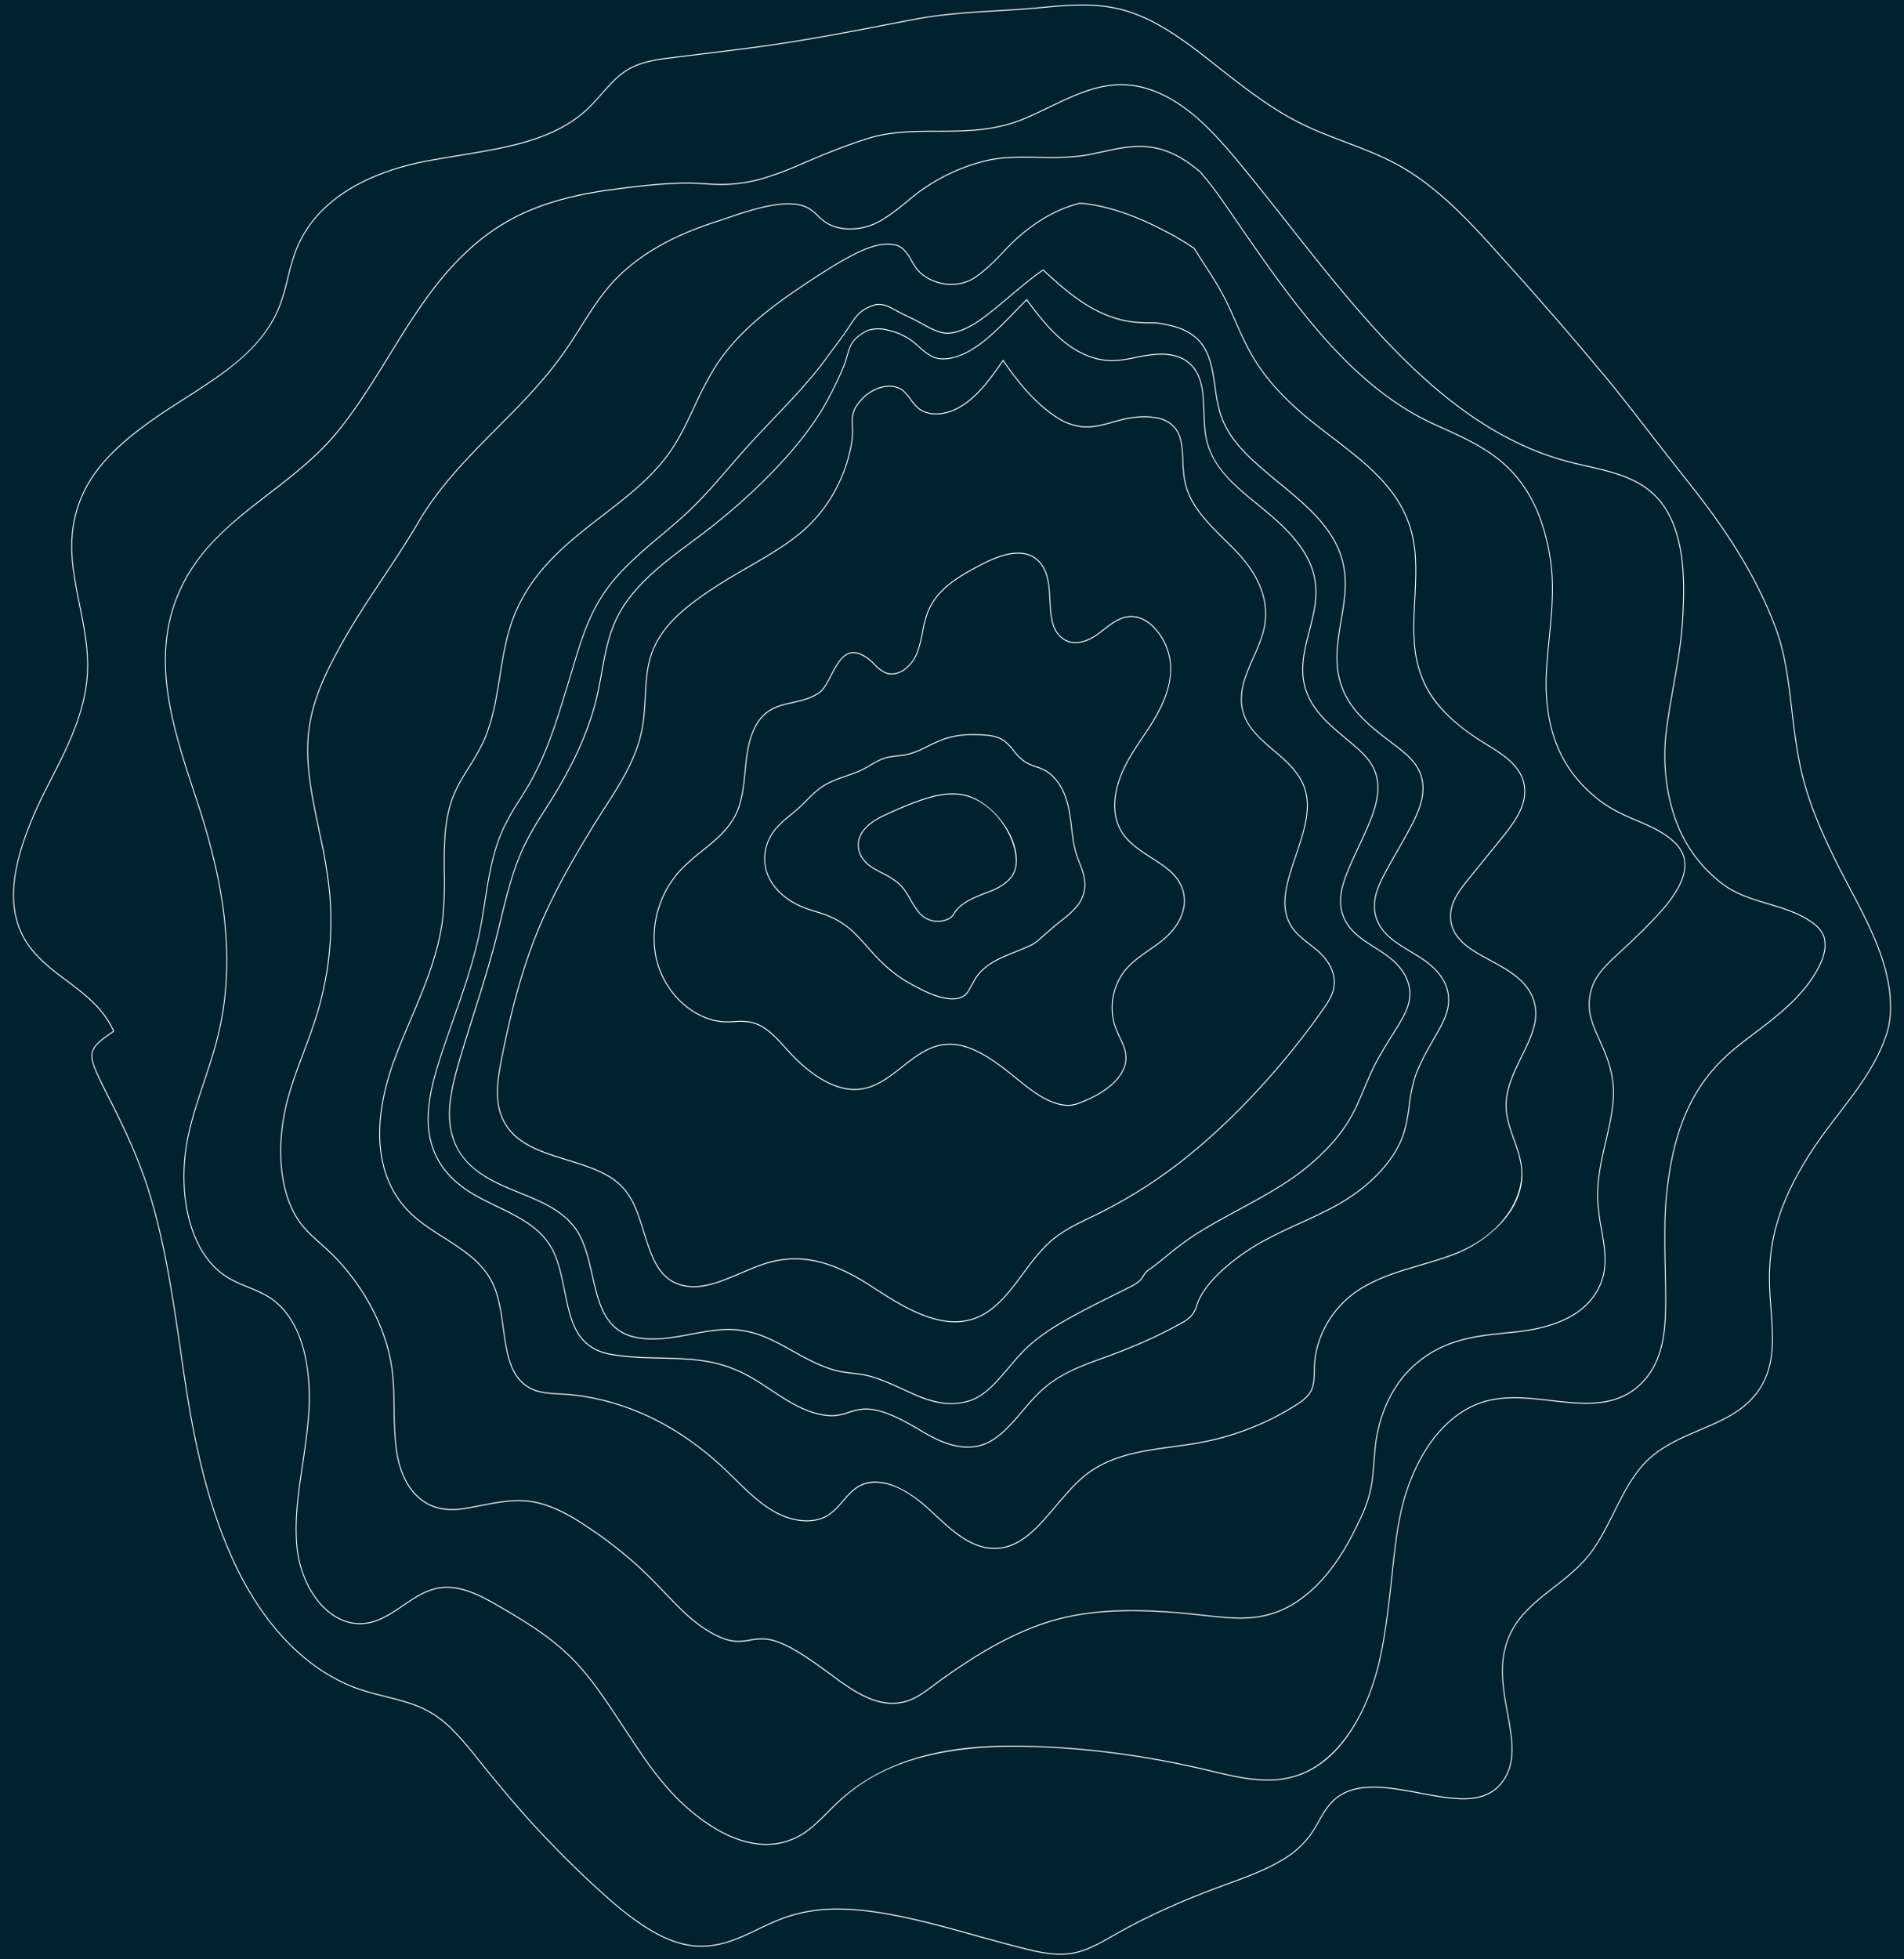<svg xmlns="http://www.w3.org/2000/svg" xmlns:xlink="http://www.w3.org/1999/xlink" width="1171.052" height="1204.453" viewBox="0 0 1171.052 1204.453">
  <defs>
    <clipPath id="clip-path">
      <rect id="Rectangle_7" data-name="Rectangle 7" width="1171.052" height="1204.453" fill="none"/>
    </clipPath>
  </defs>
  <g id="Group_26224" data-name="Group 26224" transform="translate(0 0.004)">
    <rect id="Rectangle_6" data-name="Rectangle 6" width="1171.052" height="1204.451" transform="translate(0 -0.003)" fill="#00222f"/>
    <g id="Group_26223" data-name="Group 26223" transform="translate(0 -0.004)">
      <g id="Group_26222" data-name="Group 26222" transform="translate(0 0)" clip-path="url(#clip-path)">
        <path id="Path_16" data-name="Path 16" d="M657.217,1203.023c-8.569,0-17.091-2.156-24.287-3.976-8.941-2.26-18.233-4.844-27.221-7.342-28.444-7.907-57.855-16.084-83.93-16.445a97.556,97.556,0,0,0-33.24,4.941,161.784,161.784,0,0,0-17,7.338c-11.581,5.535-23.558,11.252-37.619,10.508-12.718-.678-26.071-6.631-42.018-18.735-5.769-4.389-11.766-9.469-18.871-15.986a625.156,625.156,0,0,1-47.038-47.657c-10.175-11.574-19.97-23.61-28.21-33.858a196.168,196.168,0,0,0-14.989-17.205,66.575,66.575,0,0,0-12.722-10.021c-8.51-5.064-17.98-7.444-28.006-9.965-5.05-1.27-10.271-2.582-15.351-4.268-31.75-10.535-59.445-38.4-77.985-78.45-13.242-28.441-22.6-62.375-29.465-106.79-.656-4.2-1.343-8.742-2.163-14.289l-1.043-7.165c-5.161-35.532-10.5-72.273-21.479-105.069-.764-2.284-1.6-4.64-2.548-7.2-5.96-16.134-13.229-31.064-19.553-43.542q-.529-1.04-1.068-2.078c-.6-1.16-1.2-2.324-1.783-3.5-5.726-11.628-8.881-18.033-8.335-22.939.55-4.933,4.666-8.263,13.263-14.119-6.258-13.889-17.717-22.483-28.8-30.8-11.372-8.529-23.132-17.349-28.9-31.818C10.3,556.131,12.127,536.03,22.6,509.33c2.48-6.343,5.422-12.938,8.744-19.6,1.532-3.068,3.117-6.171,4.649-9.172,10.859-21.271,22.088-43.264,22.609-68.571.237-13.019-2.442-26.346-5.034-39.233l-.218-1.09c-3.021-15.111-5.258-27.689-4.3-40.525A75.7,75.7,0,0,1,64.8,289.912c7.618-10.021,17.962-19.424,33.539-30.486,6.611-4.685,13.613-9.167,20.384-13.5,24.714-15.817,48.059-30.757,58.146-57a141.259,141.259,0,0,0,4.826-16.526,154.238,154.238,0,0,1,4.581-15.957c5.855-16,17.225-29.2,33.792-39.22,13.4-8.1,29.79-13.963,48.722-17.417,6.486-1.183,13.009-2.266,18.534-3.172l3.069-.514c27.637-4.615,56.214-9.388,76.143-28.364,2.923-2.785,5.636-5.871,8.258-8.856,4.981-5.666,10.13-11.527,16.838-15.385,8.273-4.745,18.216-5.977,26.989-7.065q6.18-.762,12.348-1.515c12.793-1.564,26.022-3.182,38.9-4.9,27.869-3.7,54.071-8.743,81.812-14.078q8.142-1.566,16.356-3.133c16.5-3.134,33.682-4.169,50.3-5.17,9.116-.549,18.541-1.117,27.831-2.025,16.585-1.619,31.529-2.679,46.5.776,22.871,5.21,42.8,20.984,62.064,36.238l.357.283c16.873,13.309,32.22,25.021,49.179,33.58,9.21,4.65,18.829,8.3,28.13,11.825,13,4.929,26.443,10.027,39.062,17.961,22.8,14.423,41.244,35.036,59.076,54.972q3.055,3.414,6.074,6.772c16.791,18.627,34.266,38.8,53.425,61.678,10.108,12.073,19.805,24.6,29.183,36.7q4.493,5.8,8.958,11.537c3.2,4.1,6.48,8.254,9.654,12.274q4.792,6.069,9.554,12.145c24.595,31.42,40.743,59.153,50.818,87.275a133.712,133.712,0,0,1,4.634,17.32c2.07,9.938,3.262,20.147,4.524,30.953,1.448,12.4,2.944,25.23,5.895,37.816,3.8,16.22,10.547,33.727,21.228,55.1,2.812,5.629,5.721,11.161,8.535,16.51,10.537,20.036,20.491,38.962,23.952,59.919a83.643,83.643,0,0,1,.98,16.738,52.673,52.673,0,0,1-3.257,15.718c-6.363,17.565-17.113,31.578-28.495,46.413-3.4,4.434-6.918,9.018-10.267,13.658-17.485,24.3-27.6,46.532-30.934,67.973a127.17,127.17,0,0,0-1.422,21.925c.1,5.313.507,10.749.9,16.006,1.081,14.574,2.1,28.34-2.543,40.827a43.719,43.719,0,0,1-3.764,7.734c-8.805,14.194-22.8,20.153-37.612,26.46-9.888,4.21-20.113,8.564-28.743,15.6a55.732,55.732,0,0,0-4.94,4.556c-7.962,8.309-13.612,19.6-19.075,30.529-4.186,8.367-8.513,17.02-13.831,24.195-6.6,8.9-15.12,15.57-23.364,22.017-11.966,9.358-23.271,18.2-28.422,33.054a48.743,48.743,0,0,0-1.774,6.518c-2.492,12.393-.194,25.023,2.029,37.237,2.331,12.815,4.534,24.92.765,35.168a28.152,28.152,0,0,1-4.813,8.437c-10.057,12.1-26.274,10.286-44.878,6.905-1.566-.286-3.141-.582-4.718-.876-19.282-3.611-39.22-7.346-51.955,3.075-4.793,3.92-7.623,8.921-10.618,14.215a88.832,88.832,0,0,1-5.193,8.425,56.547,56.547,0,0,1-16.158,14.592c-10.548,6.592-23.364,11.268-35.758,15.789l-.861.314c-25.188,9.215-45.5,18.283-63.937,28.541q-1.635.9-3.269,1.828-1.171.66-2.341,1.325c-7.334,4.162-14.917,8.464-23.139,10.085a43.07,43.07,0,0,1-8.334.771m-137.089-28.381q.827,0,1.659.011c26.14.362,55.585,8.548,84.059,16.464,8.985,2.5,18.275,5.08,27.21,7.339,9.487,2.4,21.3,5.384,32.4,3.2,8.14-1.6,15.686-5.886,22.983-10.026q1.171-.664,2.341-1.325,1.635-.922,3.273-1.831c18.458-10.27,38.8-19.35,64.012-28.575l.861-.314c12.369-4.512,25.159-9.178,35.658-15.74a55.988,55.988,0,0,0,16-14.443,88.271,88.271,0,0,0,5.156-8.367c2.89-5.109,5.88-10.393,10.756-14.382,12.928-10.575,32.987-6.819,52.384-3.187q2.364.442,4.715.876c18.439,3.35,34.5,5.16,44.375-6.716a27.528,27.528,0,0,0,4.708-8.255c3.709-10.082,1.522-22.1-.794-34.825-2.235-12.275-4.544-24.968-2.027-37.484a49.779,49.779,0,0,1,1.8-6.6c5.211-15.027,16.581-23.918,28.618-33.331,8.214-6.424,16.707-13.066,23.257-21.906,5.285-7.132,9.6-15.76,13.773-24.1,5.485-10.965,11.157-22.3,19.179-30.676a56.674,56.674,0,0,1,4.992-4.6c8.691-7.088,18.95-11.456,28.873-15.682,14.732-6.272,28.646-12.2,37.354-26.234a43.1,43.1,0,0,0,3.709-7.623c4.594-12.354,3.579-26.05,2.5-40.55-.39-5.266-.794-10.712-.9-16.043a127.8,127.8,0,0,1,1.429-22.039c3.347-21.543,13.5-43.867,31.045-68.246,3.355-4.648,6.874-9.236,10.279-13.672,11.352-14.8,22.074-28.773,28.4-46.247a52.035,52.035,0,0,0,3.218-15.52,82.9,82.9,0,0,0-.972-16.606c-3.444-20.854-13.374-39.735-23.888-59.725-2.815-5.352-5.726-10.887-8.541-16.521-10.7-21.414-17.463-38.967-21.277-55.237-2.959-12.621-4.458-25.467-5.909-37.889-1.26-10.793-2.45-20.987-4.513-30.9a132.872,132.872,0,0,0-4.611-17.233c-10.051-28.058-26.169-55.736-50.723-87.1q-4.747-6.077-9.551-12.143c-3.175-4.019-6.456-8.176-9.657-12.275q-4.472-5.728-8.959-11.539c-9.374-12.106-19.068-24.623-29.169-36.687-19.155-22.87-36.626-43.04-53.411-61.662q-3.022-3.354-6.076-6.773c-17.806-19.907-36.219-40.49-58.956-54.871-12.573-7.9-25.99-12.993-38.967-17.913-9.314-3.532-18.946-7.185-28.18-11.848-17-8.582-32.375-20.312-49.271-33.638l-.358-.283C735.175,27.919,715.3,12.184,692.544,7c-14.891-3.438-29.792-2.381-46.332-.766-9.3.909-18.729,1.477-27.85,2.027-16.6,1-33.762,2.034-50.232,5.162q-8.22,1.561-16.355,3.132c-27.748,5.336-53.958,10.377-81.841,14.082-12.882,1.722-26.112,3.34-38.906,4.9q-6.17.754-12.348,1.514c-8.724,1.082-18.612,2.307-26.793,7-6.627,3.812-11.745,9.635-16.7,15.269-2.63,2.994-5.351,6.09-8.294,8.892C346.847,87.31,318.188,92.1,290.473,96.724l-3.07.513c-5.523.905-12.043,1.989-18.526,3.17-18.869,3.443-35.2,9.279-48.545,17.349-16.451,9.951-27.738,23.044-33.545,38.915a153.6,153.6,0,0,0-4.56,15.891,141.516,141.516,0,0,1-4.85,16.6c-10.16,26.427-34.672,42.114-58.377,57.285-6.766,4.33-13.762,8.808-20.362,13.485C83.11,270.962,72.806,280.326,65.224,290.3a75.088,75.088,0,0,0-15.616,40.888c-.955,12.753,1.273,25.286,4.285,40.346l.218,1.089c2.6,12.923,5.283,26.285,5.045,39.376-.523,25.458-11.786,47.519-22.678,68.854-1.531,3-3.115,6.1-4.645,9.166-3.315,6.647-6.248,13.224-8.721,19.55C12.7,536.1,10.877,556.053,17.366,572.346c5.7,14.31,17.392,23.08,28.7,31.561,11.209,8.407,22.8,17.1,29.1,31.277l.109.245-.212.144c-17.133,11.653-16.445,13.051-4.945,36.4.579,1.177,1.178,2.337,1.778,3.493.358.695.717,1.388,1.07,2.083C79.3,690.044,86.573,705,92.546,721.159c.952,2.569,1.788,4.93,2.554,7.222,11,32.85,16.341,69.621,21.507,105.182l1.042,7.165c.82,5.544,1.507,10.082,2.162,14.283,6.851,44.353,16.2,78.232,29.413,106.617,18.471,39.906,46.049,67.658,77.651,78.144,5.063,1.68,10.274,2.99,15.314,4.257,10.064,2.53,19.57,4.92,28.146,10.023a67.042,67.042,0,0,1,12.827,10.1A196.567,196.567,0,0,1,298.2,1081.41c8.236,10.243,18.027,22.273,28.194,33.839a624.654,624.654,0,0,0,46.995,47.613c7.092,6.506,13.076,11.575,18.831,15.953,15.858,12.036,29.117,17.954,41.728,18.627,13.932.742,25.846-4.952,37.368-10.458a162.082,162.082,0,0,1,17.059-7.361,97.2,97.2,0,0,1,31.755-4.981" transform="translate(-4.989 -1.343)" fill="#fff"/>
        <path id="Path_17" data-name="Path 17" d="M534.3,1159.3c-8.226,0-16.962-2.251-25.974-6.752-12.112-6.067-24.964-16.385-35.263-28.309-1.307-1.513-2.482-2.9-3.591-4.237-5.885-7.125-10.721-14.164-15.985-21.967-2.2-3.282-4.387-6.606-6.7-10.125-4.854-7.388-9.874-15.028-15.191-22.443a168.829,168.829,0,0,0-14.978-18.485,131.865,131.865,0,0,0-12.8-11.751c-10.449-8.424-22-15.351-33.9-22.291-12.608-7.355-26.058-14.244-39.665-10.717-6.852,1.774-13.108,6.02-19.158,10.127-5.554,3.77-11.3,7.668-17.586,9.759-9.923,3.3-20.187,1.127-28.9-6.117-10.11-8.373-17.442-23.153-19.136-38.571-1.89-17.234.772-35.05,3.345-52.279l.141-.944c1.452-9.905,2.814-19.584,3.539-29.081,1.056-13.827,1.481-48.012-17.316-66.764a39.924,39.924,0,0,0-5.2-4.381c-4.579-3.23-9.728-5.334-14.708-7.368a84.649,84.649,0,0,1-12.51-5.931c-11.574-7.138-19.894-19.995-24.06-37.179-3.782-15.6-3.817-33.629-.1-50.762,2.392-11.085,6.048-22.033,9.585-32.62,3.057-9.152,6.218-18.615,8.546-28.122,7.4-30.247,7.234-62.819-.51-99.578a408.225,408.225,0,0,0-11.589-42.371q-1.206-3.7-2.444-7.452c-7.7-23.4-15.664-47.6-17.418-71.8-1.4-19.291,1.279-36.306,8.2-52.017a100.248,100.248,0,0,1,4.963-9.767c12.36-21.358,31.665-36.245,50.335-50.642,14.294-11.023,29.075-22.421,41.057-36.811,12.188-14.638,22.6-31.537,32.678-47.878,11.166-18.114,22.712-36.845,36.749-52.649,11.2-12.574,22.671-22.2,35.077-29.428,17.434-10.138,38.166-16.544,65.246-20.162,16.629-2.222,35.708-4.546,51.7-3.929,2.015.076,3.989.2,5.9.325,1.752.112,3.564.228,5.364.3,2.446.1,4.948.122,7.434.054a93.449,93.449,0,0,0,22.791-3.676,190.191,190.191,0,0,0,21.3-7.885l.614-.263c13.505-5.759,27.47-11.714,42.618-16.421,13.881-4.313,27.783-4.358,42.5-4.405,17.231-.055,35.049-.112,53.11-7.546,5.272-2.185,10.59-4.745,15.733-7.22C721.3,84.434,734.92,77.88,749.065,77c15.965-1,31.74,5.075,48.23,18.561,7.99,6.737,16.2,15.262,25.832,26.831,10.812,12.978,21.673,26.74,32.177,40.05,49.924,63.258,101.548,128.669,174.717,146.843,2.906.722,5.921,1.4,8.837,2.063,15.851,3.584,32.241,7.291,43.664,19.724,15.964,17.338,16.806,46.019,16.051,66.083-.125,3.411-.3,6.872-.515,10.287-.835,13.133-3.2,26.382-5.49,39.193-1.642,9.2-3.341,18.707-4.476,28.163l-.03.231c-.893,6.792-3.082,30.852,6.263,55.334a84.792,84.792,0,0,0,28.171,37.873c7.53,5.715,16.4,8.709,24.13,11.065q1.926.588,3.864,1.161c9.109,2.718,18.528,5.529,26.444,11.005,3.067,2.129,6.408,4.87,7.932,9.06,2.416,6.714-.489,14.541-3.351,19.924a77.452,77.452,0,0,1-9.8,14.2c-8.288,9.655-17.954,17.222-29.728,26.111l-.311.235c-6.538,4.939-13.3,10.045-19.06,15.745-1.934,1.914-3.812,3.917-5.741,6.125-13.67,15.643-22.388,35.89-26.651,61.894a217.659,217.659,0,0,0-2.6,22.6c-.714,12.369-.444,25.7-.182,38.589.1,5.11.211,10.393.254,15.5.122,15.622-.391,31.972-7.943,45.1a43.333,43.333,0,0,1-6.334,8.49c-15.512,16.128-35.865,13.787-57.41,11.31q-2.26-.261-4.525-.514c-11.465-1.266-24.726-2.28-37.024,1.739-11.748,3.84-22.6,12.351-31.369,24.614-8.792,12.269-15.508,28.542-18.913,45.818-2.259,11.463-3.506,23.233-4.713,34.615l-.213,2.008c-.812,7.618-1.8,16.6-3,25.428-1.382,10.23-2.822,18.481-4.53,25.966-3.544,15.535-9.274,29.9-16.569,41.553-8.521,13.606-18.761,23-30.435,27.922a54.711,54.711,0,0,1-19.752,4.18c-12.357.419-24.842-2.555-36.919-5.435l-2.469-.588c-39.674-9.4-78.871-14.366-116.5-14.754-.921-.007-1.842-.012-2.748-.012-63.083,0-91.418,19.308-107.3,33.932-2.285,2.1-4.534,4.354-6.708,6.533-4.882,4.894-9.93,9.955-15.7,13.558A41.509,41.509,0,0,1,534.3,1159.3m-196.48-158.637c11.132,0,22.027,5.713,32.359,11.741,11.92,6.951,23.487,13.889,33.965,22.337a132.68,132.68,0,0,1,12.86,11.8,169.65,169.65,0,0,1,15.03,18.549c5.323,7.426,10.347,15.07,15.2,22.464,2.311,3.518,4.5,6.841,6.7,10.12,5.254,7.788,10.082,14.815,15.95,21.919,1.107,1.335,2.279,2.718,3.584,4.228,10.251,11.869,23.041,22.138,35.09,28.174,17.606,8.792,34.134,8.925,47.8.389,5.713-3.569,10.738-8.607,15.6-13.478,2.179-2.184,4.432-4.442,6.726-6.55,33.77-31.1,79.178-34.312,110.407-34.063,37.669.388,76.9,5.357,116.614,14.768l2.469.588c12.044,2.871,24.5,5.847,36.783,5.419a54.182,54.182,0,0,0,19.568-4.139c21.416-9.026,38.861-34.842,46.666-69.056,1.7-7.466,3.14-15.7,4.519-25.908,1.193-8.825,2.184-17.8,2.995-25.409l.214-2.009c1.208-11.4,2.458-23.18,4.722-34.672,3.422-17.364,10.176-33.724,19.017-46.064C951.5,899.455,962.443,890.872,974.3,887c12.393-4.051,25.721-3.035,37.238-1.762q2.266.25,4.528.514c21.416,2.462,41.643,4.789,56.968-11.145a42.76,42.76,0,0,0,6.246-8.372c7.473-12.994,7.979-29.246,7.858-44.778-.042-5.108-.15-10.389-.253-15.5-.262-12.9-.533-26.246.183-38.641a218.375,218.375,0,0,1,2.606-22.665c4.283-26.125,13.048-46.472,26.795-62.206,1.939-2.219,3.826-4.232,5.77-6.155,5.789-5.727,12.564-10.846,19.117-15.8l.312-.235c11.747-8.868,21.388-16.416,29.639-26.027a76.883,76.883,0,0,0,9.725-14.089c2.8-5.268,5.65-12.91,3.315-19.4-1.465-4.028-4.721-6.695-7.713-8.771-7.845-5.427-17.223-8.225-26.293-10.932q-1.936-.577-3.866-1.162c-7.771-2.37-16.7-5.381-24.3-11.151a85.38,85.38,0,0,1-28.366-38.137c-9.4-24.625-7.2-48.822-6.3-55.653l.029-.224c1.137-9.474,2.838-18.993,4.482-28.2,2.285-12.794,4.649-26.023,5.481-39.119.217-3.409.389-6.865.514-10.269.751-19.951-.079-48.459-15.889-65.63-11.306-12.306-27.614-15.994-43.384-19.56-2.919-.661-5.936-1.344-8.847-2.066-73.348-18.217-125.032-83.706-175.015-147.038-10.5-13.307-21.361-27.065-32.167-40.038-9.612-11.542-17.8-20.044-25.758-26.756C780.581,82.647,764.919,76.616,749.1,77.6c-14.045.876-27.614,7.407-40.736,13.723-5.149,2.479-10.473,5.042-15.76,7.233-18.155,7.472-36.024,7.529-53.3,7.585-14.68.047-28.545.092-42.352,4.382-15.122,4.7-29.075,10.649-42.568,16.4l-.615.262A190.5,190.5,0,0,1,532.4,135.1a93.979,93.979,0,0,1-22.917,3.7c-2.5.068-5.013.048-7.47-.054-1.806-.075-3.621-.19-5.376-.3-1.905-.122-3.875-.248-5.884-.326-15.95-.6-35,1.706-51.611,3.925-27.01,3.61-47.681,9.995-65.053,20.1-12.354,7.2-23.783,16.788-34.94,29.316-14,15.765-25.535,34.473-36.687,52.565-10.084,16.36-20.513,33.277-32.727,47.948-12.022,14.439-26.828,25.857-41.147,36.9C209.106,343.883,190.7,358.074,178.4,379.33a99.566,99.566,0,0,0-4.932,9.705c-6.874,15.613-9.538,32.526-8.144,51.708,1.747,24.121,9.7,48.281,17.386,71.645q1.235,3.751,2.445,7.453a408.784,408.784,0,0,1,11.607,42.438c7.765,36.858,7.93,69.525.5,99.87-2.334,9.533-5.5,19.008-8.56,28.173-3.531,10.571-7.181,21.5-9.566,32.552-3.7,17.037-3.662,34.961.1,50.468,4.127,17.023,12.355,29.751,23.8,36.807a84.251,84.251,0,0,0,12.432,5.891c5.008,2.045,10.185,4.161,14.814,7.426a40.457,40.457,0,0,1,5.277,4.443c7.2,7.181,12.326,17.366,15.241,30.272a126.952,126.952,0,0,1,2.254,36.989c-.726,9.518-2.091,19.209-3.544,29.128l-.141.944c-2.567,17.188-5.222,34.962-3.342,52.109,1.676,15.261,8.927,29.885,18.921,38.162,8.568,7.123,18.655,9.261,28.4,6.019,6.221-2.068,11.932-5.945,17.455-9.694,6.087-4.132,12.382-8.405,19.322-10.2a30.515,30.515,0,0,1,7.7-.969" transform="translate(-62.968 -25.133)" fill="#fff"/>
        <path id="Path_18" data-name="Path 18" d="M655.821,1091.029c-12.667,0-24.589-7.881-36.641-16.76-13.5-10.018-26.5-19.245-37.321-22.084a24.089,24.089,0,0,0-4.371-.72,36.676,36.676,0,0,0-9.393.719,34.536,34.536,0,0,1-8.606.7c-8.135-.549-19.229-6.472-29.674-15.842-4.853-4.389-9.575-9.312-14.141-14.073q-1.191-1.244-2.388-2.488c-3.56-3.7-7.805-8.044-12.308-12.262a256.873,256.873,0,0,0-31.858-25.052c-10.342-7.014-24.007-15.229-38-16.512-9.643-.884-18.718.883-28.325,2.755-3.349.653-6.813,1.328-10.345,1.894-10.009,1.6-18.5.063-25.242-4.581-11.386-7.845-15.427-22.072-16.812-32.626a219.779,219.779,0,0,1-1.307-24.858c-.106-7.138-.206-13.878-.86-20.418a103.447,103.447,0,0,0-4.925-22.562c-5.58-16.937-15.882-34.006-29.012-48.062-1.338-1.43-2.729-2.842-4.136-4.2-2.082-2-4.176-3.873-6.2-5.68-4.332-3.868-8.423-7.521-11.926-12.024-13.377-17.315-16.465-48.257-7.868-78.83,2.563-9.114,5.955-18.162,9.236-26.912,2.5-6.658,5.077-13.542,7.271-20.4a195.264,195.264,0,0,0,8.756-77.733,310.842,310.842,0,0,0-5.617-34.254q-.505-2.426-1.021-4.865c-4.1-19.492-8.347-39.648-6.338-58.884,1.285-12.438,5.115-24.919,12.054-39.278,1.127-2.326,2.374-4.789,3.925-7.749,9.245-17.63,19.08-32.45,29.494-48.139,7.406-11.159,15.064-22.7,22.417-35.253,12.83-21.906,30.757-39.947,48.095-57.395,13.936-14.024,28.347-28.526,40.175-45.051,4.191-5.817,7.968-11.791,11.621-17.569,5.716-9.04,11.115-17.579,17.79-25.233,14.985-17.112,36.549-29.991,65.923-39.372,1.878-.6,4.021-1.329,6.29-2.1,15.186-5.161,38.136-12.963,50.317-5.847a30.155,30.155,0,0,1,5.573,4.516,41.726,41.726,0,0,0,3.642,3.216,22.787,22.787,0,0,0,7.158,3.61c7.669,2.35,17.073,1.407,25.153-2.517,6.462-3.139,14.156-9.334,20.859-14.9a114.81,114.81,0,0,1,46.479-23.246c10.28-2.477,20.737-2.3,31.809-2.116,10.337.174,21.028.351,31.908-1.747,2.582-.5,5.2-1.07,7.728-1.623,9.554-2.087,19.434-4.244,29.667-2.917,10.306,1.341,20.415,6.387,30.9,15.428a212.069,212.069,0,0,1,15.022,19.635q3.518,5.07,7.049,10.193c34.421,49.85,70.014,101.4,121.187,124.928q2.713,1.247,5.472,2.489c13.6,6.15,27.66,12.51,39.106,23.141,13.5,12.44,22.462,30.137,26.64,52.6.574,3.089,1.025,6,1.376,8.908,1.789,14.768.278,30.17-1.182,45.066-.5,5.114-1.02,10.4-1.4,15.6-.585,7.994-2.137,29.232,6.093,49.855,5.2,13.021,13.875,24.321,25.8,33.584,6.789,5.284,14.391,8.849,20.932,11.639l1.646.7c8.548,3.635,17.387,7.393,23.885,13.737a20.734,20.734,0,0,1,5.861,9.151c1.554,5.649.32,12.166-3.667,19.37a77.244,77.244,0,0,1-9.838,13.576c-8.214,9.364-16.916,17.556-27.438,27.291-6.658,6.168-12.39,11.84-15.1,18.812a32.863,32.863,0,0,0-1.889,7.29c-1.4,9.506,2.015,17.128,5.973,25.954,3.205,7.147,6.84,15.248,8.2,25.544.843,6.4.515,13.385-1.033,21.984-.874,4.931-2.055,10.043-3.2,14.986-2.707,11.711-5.505,23.822-4.98,36a139.976,139.976,0,0,0,2.343,18.337c1.492,8.584,2.9,16.692,1.734,24.823a35.376,35.376,0,0,1-2.766,9.635c-7.468,16.4-24.549,25.811-52.217,28.756q-2.525.271-5.074.526c-10.178,1.035-20.7,2.105-30.7,5.21a68.519,68.519,0,0,0-32.381,20.965c-9.613,11.2-16.11,27.325-17.826,44.252-.264,2.608-.471,5.284-.672,7.873-.512,6.6-1.042,13.434-2.563,19.778a87.612,87.612,0,0,1-6.367,16.917c-2.811,6-5.5,11.218-8.232,15.939-8.512,14.762-23.091,33.885-44.2,41.16a59.029,59.029,0,0,1-14.941,3.04c-9.213.725-18.632-.33-27.741-1.354l-2.092-.234c-26.9-2.977-58.213-5.07-86.523,1.975-23.179,5.769-47.669,18.537-77.072,40.185q-.841.62-1.679,1.243c-5.282,3.92-10.745,7.974-17.074,9.726a30.1,30.1,0,0,1-8.069,1.1m-80.348-40.244c.66,0,1.342.023,2.052.074a24.621,24.621,0,0,1,4.464.736c10.908,2.863,23.964,12.122,37.5,22.172,14.468,10.659,28.74,19.873,44.262,15.572,6.235-1.726,11.415-5.57,16.9-9.64q.84-.622,1.681-1.244c29.461-21.69,54.011-34.488,77.259-40.273,28.389-7.066,59.759-4.97,86.7-1.987l2.092.234c9.085,1.019,18.48,2.073,27.645,1.351a58.537,58.537,0,0,0,14.813-3.013c20.951-7.219,35.438-26.229,43.9-40.9,2.719-4.706,5.4-9.9,8.208-15.893a87.029,87.029,0,0,0,6.324-16.795c1.51-6.292,2.037-13.1,2.547-19.675.2-2.593.408-5.274.674-7.889,1.729-17.054,8.279-33.309,17.972-44.6a69.051,69.051,0,0,1,32.635-21.134c10.045-3.12,20.6-4.193,30.8-5.231,1.7-.172,3.389-.344,5.072-.525,27.462-2.924,44.4-12.221,51.773-28.423a34.7,34.7,0,0,0,2.716-9.458c1.152-8.027-.248-16.086-1.731-24.617a140.449,140.449,0,0,1-2.352-18.422c-.529-12.267,2.28-24.421,5-36.176,1.14-4.935,2.32-10.038,3.192-14.954,1.534-8.53,1.861-15.452,1.027-21.781-1.344-10.2-4.957-18.257-8.145-25.365-4-8.918-7.454-16.62-6.022-26.315a33.437,33.437,0,0,1,1.926-7.43c2.759-7.095,8.54-12.819,15.253-19.037,10.51-9.724,19.2-17.9,27.4-27.248a76.668,76.668,0,0,0,9.762-13.47c3.9-7.051,5.119-13.4,3.613-18.883a20.161,20.161,0,0,0-5.7-8.873c-6.424-6.271-15.215-10.008-23.717-13.624l-1.647-.7c-6.572-2.8-14.213-6.388-21.051-11.711-12-9.328-20.746-20.711-25.983-33.835-8.285-20.764-6.725-42.11-6.137-50.146.38-5.206.9-10.5,1.4-15.617,1.457-14.86,2.964-30.226,1.184-44.922-.351-2.891-.8-5.791-1.371-8.866-4.152-22.326-13.052-39.908-26.454-52.258-11.38-10.57-25.4-16.911-38.959-23.044q-2.758-1.247-5.476-2.49c-51.31-23.6-86.948-75.208-121.414-125.122q-3.534-5.117-7.049-10.192a212.117,212.117,0,0,0-14.95-19.553c-10.379-8.941-20.4-13.947-30.6-15.273-10.146-1.319-19.981.829-29.492,2.909-2.533.553-5.153,1.125-7.74,1.626-10.933,2.108-21.65,1.928-32.014,1.755-11.036-.182-21.463-.359-31.68,2.1a114.267,114.267,0,0,0-46.262,23.137c-6.729,5.581-14.454,11.8-20.97,14.967-8.195,3.979-17.738,4.931-25.529,2.548a23.329,23.329,0,0,1-7.325-3.7,42.121,42.121,0,0,1-3.692-3.258,29.722,29.722,0,0,0-5.469-4.438c-11.977-7-34.793.761-49.89,5.892-2.272.772-4.418,1.5-6.3,2.1-29.278,9.351-50.761,22.177-65.676,39.21-6.645,7.619-12.032,16.139-17.735,25.16-3.658,5.785-7.441,11.767-11.642,17.6-11.855,16.563-26.283,31.082-40.236,45.123-17.311,17.421-35.212,35.435-48,57.275-7.363,12.572-15.026,24.117-22.436,35.282-10.4,15.677-20.232,30.484-29.462,48.085-1.548,2.954-2.792,5.411-3.916,7.731-6.905,14.289-10.716,26.7-11.993,39.063-2,19.134,2.234,39.238,6.327,58.68q.514,2.439,1.021,4.866a311.677,311.677,0,0,1,5.628,34.327,195.947,195.947,0,0,1-8.784,77.994c-2.2,6.872-4.783,13.764-7.282,20.429-3.276,8.738-6.663,17.773-9.219,26.86l-.265-.089.265.089c-8.543,30.381-5.5,61.1,7.761,78.262,3.468,4.46,7.541,8.1,11.853,11.946,2.028,1.811,4.126,3.683,6.216,5.7,1.414,1.36,2.812,2.779,4.157,4.216,13.188,14.119,23.539,31.268,29.146,48.289a104.088,104.088,0,0,1,4.954,22.7c.658,6.567.763,13.637.864,20.474a219.379,219.379,0,0,0,1.3,24.782c1.369,10.427,5.353,24.477,16.559,32.2,6.625,4.566,14.989,6.077,24.865,4.494,3.524-.565,6.983-1.239,10.329-1.89,9.644-1.879,18.753-3.654,28.468-2.763,14.115,1.294,27.856,9.551,38.25,16.6a257.491,257.491,0,0,1,31.927,25.105c4.513,4.227,8.765,8.581,12.33,12.284q1.2,1.244,2.39,2.488c4.559,4.754,9.273,9.67,14.11,14.044,10.358,9.292,21.331,15.162,29.355,15.7a34.155,34.155,0,0,0,8.486-.7,42.6,42.6,0,0,1,7.463-.8" transform="translate(-106.985 -43.575)" fill="#fff"/>
        <path id="Path_19" data-name="Path 19" d="M756.515,1012.7c-.449,0-.9-.011-1.356-.032-13.9-.638-25.056-10.99-35.844-21-1.3-1.207-2.6-2.41-3.893-3.59-22.53-20.577-36.773-16.521-41.851-13.824-4.13,2.2-7.242,5.83-10.252,9.337q-.577.673-1.156,1.343a38.067,38.067,0,0,1-7.632,7.124c-8.693,5.67-22.147,4.746-34.276-2.352-8.764-5.127-16.244-12.466-23.477-19.563-1.717-1.684-3.491-3.425-5.245-5.1A202.573,202.573,0,0,0,571.69,948.33c-25.141-18.475-53.429-29.036-81.808-30.541l-1.111-.058c-6.724-.347-13.676-.707-19.6-4.468-11.112-7.052-13.067-21.247-15.137-36.277-1.091-7.926-2.221-16.121-4.8-23.288-.52-1.434-1.091-2.812-1.7-4.091-6.084-12.829-18.128-20.484-29.775-27.887-7.725-4.91-15.713-9.987-22.082-16.578-11.167-11.509-17.1-26.769-17.646-45.355-.373-13.917,2.57-29.981,8.51-46.458h0c3.221-8.9,6.989-17.78,10.633-26.373,8.608-20.3,17.509-41.286,19.82-63.883a242.343,242.343,0,0,0,.754-26.3c-.12-15.905-.244-32.352,5.585-47,2.577-6.483,6.276-12.411,9.854-18.143a143.664,143.664,0,0,0,8.151-14.25c6.031-12.706,8.343-27.16,10.579-41.137,1.847-11.545,3.756-23.483,7.747-34.479,8.584-23.734,24.7-39.456,39.328-51.7,5.254-4.4,10.863-8.721,16.287-12.9,12.2-9.4,24.811-19.127,34.857-30.728a101.192,101.192,0,0,0,6.718-8.644c5.841-8.445,10.3-17.953,14.618-27.149a229.242,229.242,0,0,1,11.893-23.03c15.048-24.456,38.252-40.836,62.714-56.828,5.056-3.3,11.784-7.611,18.995-11.608,9.715-5.385,20.935-10.587,30.5-8.359a11.259,11.259,0,0,1,5.092,2.827,27.518,27.518,0,0,1,4.855,6.784,43.977,43.977,0,0,0,3.08,4.855c4.248,5.52,10.309,7.914,14.645,8.949a27.362,27.362,0,0,0,18.007-1.692c4.847-2.286,12.585-8.892,20.7-17.671,2.923-3.164,5.964-6.147,9.037-8.869,11.8-10.455,24.935-17.677,37.975-20.884l.041-.01.041,0c15.859,1.28,34.536,7.516,54.011,18.035a159.809,159.809,0,0,1,16.387,9.839l.079.085c1.275,2.056,2.527,4.07,3.821,6.095,1,1.561,2.025,3.135,3.069,4.737,3.59,5.507,7.3,11.2,10.734,17.647,2.933,5.517,5.5,11.31,7.984,16.912,2.852,6.437,5.8,13.092,9.29,19.272,6.739,12.011,16.318,23.428,29.284,34.9,6.48,5.738,13.627,11.2,20.539,16.485,17.446,13.338,35.486,27.129,44.675,46.678a69.123,69.123,0,0,1,3.912,10.4c3.887,13.622,3.125,28.274,2.388,42.445-.447,8.61-.91,17.513-.325,26.089a71.742,71.742,0,0,0,5.4,23.923c8.164,18.893,26.125,31.466,38.926,39.279,9.741,5.946,20.781,12.686,23.159,24.493,2.328,11.424-4.418,21.833-12.057,31.379-3.814,4.768-7.753,9.607-11.56,14.287-3.8,4.662-7.718,9.483-11.512,14.223-5.232,6.541-9.936,13.075-10.031,21.094a19.926,19.926,0,0,0,3.883,12.329c4.521,6.3,12.295,10.523,20.525,14.993,3.4,1.848,6.923,3.76,10.206,5.837,8.072,5.1,13.051,10.369,15.672,16.57a27.473,27.473,0,0,1,1.483,16.422c-1.169,6.012-3.917,11.985-6.632,17.588q-.668,1.378-1.347,2.76c-4.727,9.654-9.615,19.637-9.647,29.96-.025,7.418,2.443,14.349,4.831,21.053,2.061,5.79,4.193,11.777,4.749,18.106,1.041,11.478-3.226,22.883-12.34,32.981a78.759,78.759,0,0,1-30.774,20.35c-6.269,2.324-12.872,4.268-19.257,6.148-16.348,4.813-33.254,9.79-46.039,21.592-10.966,10.12-18.059,24.628-18.976,38.81-.09,1.4-.116,2.846-.141,4.248-.079,4.451-.161,9.053-2.282,12.938-2.011,3.688-5.582,6.172-8.772,8.212a165.969,165.969,0,0,1-45.256,20.1c-4.178,1.154-8.428,2.149-12.634,2.958-6.013,1.153-12.259,2.008-18.3,2.836-18.976,2.6-38.6,5.284-53.876,17.6-6.38,5.144-12.157,11.977-17.744,18.585-11.439,13.527-22.262,26.326-38.029,26.327M683.1,971.344a32.257,32.257,0,0,1,11.959,2.571c8.447,3.392,15.931,9.32,20.722,13.7,1.3,1.181,2.593,2.385,3.9,3.594,10.717,9.944,21.8,20.228,35.508,20.857,16.26.749,27.278-12.294,38.952-26.1,5.6-6.629,11.4-13.482,17.822-18.662,15.4-12.411,35.091-15.108,54.137-17.716,6.034-.826,12.273-1.68,18.272-2.831,4.192-.806,8.43-1.8,12.594-2.949a165.386,165.386,0,0,0,45.112-20.032c3.273-2.092,6.632-4.433,8.575-8,2.045-3.747,2.126-8.268,2.2-12.64.025-1.409.051-2.866.143-4.277.927-14.343,8.093-29.007,19.171-39.231,12.88-11.889,29.846-16.884,46.254-21.715,6.377-1.877,12.97-3.818,19.223-6.136,31.59-11.684,44.3-35.508,42.739-52.7-.548-6.246-2.665-12.193-4.713-17.945-2.406-6.756-4.893-13.742-4.869-21.275.033-10.473,4.954-20.524,9.713-30.243q.677-1.382,1.346-2.758c2.7-5.565,5.425-11.495,6.579-17.432a26.832,26.832,0,0,0-1.444-16.042c-2.57-6.083-7.477-11.262-15.445-16.3-3.268-2.068-6.78-3.975-10.175-5.819-8.288-4.5-16.116-8.754-20.714-15.162a20.542,20.542,0,0,1-4-12.71c.1-8.225,4.866-14.857,10.17-21.485,3.794-4.743,7.718-9.565,11.513-14.227,3.808-4.679,7.745-9.517,11.558-14.282,7.542-9.427,14.208-19.689,11.932-30.85-2.324-11.542-13.249-18.21-22.888-24.1-26.866-16.4-35.214-30.425-39.157-39.548a72.371,72.371,0,0,1-5.447-24.138c-.588-8.616-.124-17.538.324-26.168.734-14.116,1.493-28.713-2.365-42.23a68.531,68.531,0,0,0-3.876-10.3c-9.126-19.416-27.109-33.163-44.5-46.458-6.919-5.29-14.074-10.76-20.57-16.51-13.016-11.521-22.635-22.989-29.407-35.058-3.5-6.207-6.458-12.876-9.317-19.326-2.478-5.592-5.041-11.375-7.963-16.872-3.418-6.422-7.123-12.1-10.706-17.6-1.045-1.6-2.073-3.18-3.072-4.741-1.286-2.011-2.529-4.011-3.793-6.052a159.6,159.6,0,0,0-16.285-9.771c-19.395-10.476-37.984-16.69-53.763-17.97-12.944,3.191-25.983,10.367-37.707,20.754-3.059,2.708-6.086,5.678-9,8.828-3.918,4.24-13.794,14.46-20.867,17.8a27.863,27.863,0,0,1-18.346,1.728c-4.42-1.055-10.6-3.5-14.953-9.152a44.525,44.525,0,0,1-3.125-4.921,27.075,27.075,0,0,0-4.744-6.645,10.709,10.709,0,0,0-4.848-2.7c-9.4-2.194-20.5,2.969-30.133,8.307-7.195,3.987-13.912,8.287-18.96,11.587-24.406,15.956-47.554,32.295-62.538,56.646a228.784,228.784,0,0,0-11.86,22.969c-4.326,9.219-8.8,18.751-14.669,27.237a101.784,101.784,0,0,1-6.758,8.695c-10.084,11.645-22.721,21.387-34.94,30.808-5.42,4.179-11.024,8.5-16.27,12.889-14.57,12.2-30.615,27.849-39.15,51.447-3.969,10.939-5.874,22.845-7.716,34.361-2.243,14.022-4.562,28.522-10.633,41.311a143.949,143.949,0,0,1-8.185,14.312c-3.563,5.71-7.247,11.613-9.8,18.043-5.783,14.534-5.659,30.916-5.539,46.757a243.01,243.01,0,0,1-.757,26.377c-2.321,22.7-11.241,43.729-19.868,64.071-3.64,8.585-7.4,17.462-10.621,26.341-5.913,16.4-8.842,32.381-8.472,46.217.537,18.42,6.416,33.538,17.473,44.934,6.321,6.542,14.281,11.6,21.979,16.494,11.716,7.446,23.831,15.147,29.989,28.132.617,1.3,1.2,2.693,1.723,4.148,2.6,7.23,3.733,15.46,4.829,23.42,2.05,14.881,3.985,28.937,14.867,35.843,5.81,3.687,12.694,4.043,19.35,4.386l1.112.058c28.479,1.511,56.866,12.108,82.091,30.644a203.234,203.234,0,0,1,19.9,16.758c1.757,1.676,3.533,3.419,5.251,5.1,7.209,7.073,14.663,14.387,23.368,19.48,11.96,7,25.2,7.927,33.729,2.367a37.538,37.538,0,0,0,7.514-7.022q.579-.667,1.154-1.339c3.043-3.546,6.19-7.214,10.413-9.467a20.514,20.514,0,0,1,9.771-2.363" transform="translate(-144.77 -60.503)" fill="#fff"/>
        <path id="Path_20" data-name="Path 20" d="M758.4,970.33c-10.742,0-20.441-5.14-29.526-10.515-11.931-7.12-24.39-13.615-34.687-12.821a37.554,37.554,0,0,0-8.865,2.011q-.607.194-1.213.384a34.8,34.8,0,0,1-6.671,1.506c-7.29.789-17.148-1.951-27.045-7.516-4.637-2.6-9.069-5.538-13.353-8.374-4.151-2.747-8.071-5.342-12.138-7.644a83.65,83.65,0,0,0-18.015-7.669c-12.016-3.476-24.307-3.77-37.319-4.081-9.947-.237-20.233-.483-30.462-2.273-7.271-1.272-12.689-3.985-17.05-8.538-7.087-7.4-9.377-18.776-11.8-30.818-1.684-8.363-3.424-17.011-6.924-24.166a39.818,39.818,0,0,0-1.931-3.49c-7.236-11.732-20.089-17.941-32.52-23.946-6.328-3.057-12.871-6.217-18.573-10.064-13.567-9.154-21.212-20.785-23.371-35.557-2.12-14.513,1.967-30.44,5.765-42.695h0c2.8-8.923,5.962-17.923,9.021-26.625,6.19-17.614,12.592-35.828,16.365-54.471,1.262-6.211,2.258-12.561,3.221-18.7,2.338-14.905,4.755-30.317,11.135-44.27a160.4,160.4,0,0,1,10.37-18.29c2.069-3.3,4.209-6.716,6.17-10.161,10.391-18.26,16.646-38.735,22.7-58.536q.72-2.359,1.444-4.719.992-3.262,1.934-6.427c5.329-17.792,9.931-33.158,20.082-47.861,9.214-13.335,22.48-24.51,35.31-35.318,2.836-2.389,5.768-4.859,8.557-7.274,2.707-2.348,5.064-4.471,7.2-6.489,9.077-8.546,16.814-17.5,25.006-26.971,2.6-3.009,5.292-6.121,8.038-9.23,6.314-7.18,13.055-14.262,19.575-21.113,11.683-12.274,22.719-23.868,31.756-36.206,1.262-1.722,2.662-3.594,4.135-5.561,2.454-3.279,4.991-6.668,7.474-10.146,1.269-1.776,2.325-3.388,3.347-4.947,4.122-6.29,6.846-10.446,15.683-13.169a10.364,10.364,0,0,1,4.673-.13c3.016.484,5.475,1.833,8.32,3.4.457.25.922.506,1.4.763,1.957,1.055,4.037,2.061,6.24,3.127,2.593,1.255,5.276,2.553,7.742,3.938,4.519,2.535,9.192,5.157,13.959,6.083,5.231,1.02,13.4-1.707,21.307-7.11,2.781-1.9,5.813-4.166,9.013-6.741,3.489-2.81,6.961-5.736,10.318-8.567,7.02-5.917,13.651-11.506,20.525-16.21l.171-.117,1.022.935c12.894,11.794,28.941,26.474,50.495,30.571a82.636,82.636,0,0,0,14.085,1.065c1.636.029,3.326.059,4.99.125,2.2.384,4.219.774,6.207,1.2,6.457,1.37,15.721,4.182,21.608,12.726,5,7.264,6.313,16.548,7.587,25.526A106.143,106.143,0,0,0,914,334.218c4.774,15.568,16.541,26.394,30.288,37.941,2.007,1.686,4.054,3.374,6.115,5.072,16.9,13.931,34.38,28.336,39.141,49.231a56.713,56.713,0,0,1,1.284,8.436c.668,8.83-.883,18-2.383,26.867-1.451,8.58-2.951,17.453-2.5,26.153a47.943,47.943,0,0,0,4.591,18.669c6.346,13.247,18.623,22.481,30.495,31.41l.063.048c7.71,5.8,14.809,11.756,16.963,20.831,2.45,10.327-1.8,20.453-6.763,29.857-2.543,4.822-5.347,9.722-8.059,14.461-2.732,4.774-5.557,9.711-8.092,14.53-3.128,5.946-6.447,12.913-6.232,20.344a22.759,22.759,0,0,0,3.3,11.334c4.107,6.862,11.272,11.2,18.858,15.789,2.555,1.546,5.2,3.145,7.678,4.834,6.759,4.594,11.405,9.8,13.809,15.465a24.67,24.67,0,0,1,1.426,14.865c-1.112,5.409-3.793,10.447-6.677,15.558q-1.11,1.964-2.238,3.925c-4.438,7.749-9.026,15.762-11.5,23.744a101.268,101.268,0,0,0-3.314,16.894,103.209,103.209,0,0,1-2.944,15.531c-5.085,17.313-21.334,34.718-43.465,46.557-6.844,3.676-14.04,6.974-21,10.164-12.385,5.676-25.191,11.545-36.368,19.72-12.841,9.386-21.146,18.15-25.389,26.794a29.891,29.891,0,0,0-1.379,3.544,18.868,18.868,0,0,1-3.11,6.321,23.719,23.719,0,0,1-6.7,5.039A274.2,274.2,0,0,1,858.119,909.3c-2.978,1.224-5.742,2.32-8.449,3.352-2.495.944-5.035,1.865-7.491,2.755-14.215,5.154-27.642,10.023-38.99,20.814a155.993,155.993,0,0,0-10.783,11.834c-8.383,9.852-17.053,20.039-28.919,21.879a33.119,33.119,0,0,1-5.09.392m-62.5-24.005c10.075,0,21.9,6.192,33.236,12.959,10.415,6.162,21.642,12.012,34.272,10.055,11.671-1.81,20.272-11.917,28.59-21.691a156.217,156.217,0,0,1,10.826-11.878c11.432-10.871,25.539-15.986,39.18-20.933,2.454-.89,4.992-1.811,7.483-2.752,2.7-1.03,5.462-2.124,8.435-3.347a273.932,273.932,0,0,0,31.727-15.127,23.3,23.3,0,0,0,6.541-4.91,18.391,18.391,0,0,0,3-6.125,30.872,30.872,0,0,1,1.41-3.619c4.287-8.733,12.651-17.568,25.569-27.01,11.222-8.208,24.053-14.088,36.462-19.776,6.953-3.186,14.141-6.481,20.97-10.149,22-11.768,38.142-29.038,43.181-46.2a102.56,102.56,0,0,0,2.923-15.434,101.771,101.771,0,0,1,3.338-17c2.493-8.049,7.1-16.092,11.553-23.871q1.123-1.96,2.236-3.921c2.858-5.067,5.515-10.056,6.608-15.374a24.033,24.033,0,0,0-1.388-14.478c-2.357-5.558-6.932-10.674-13.6-15.205-2.47-1.68-5.105-3.275-7.653-4.817-7.311-4.425-14.871-9-19.054-15.988a23.39,23.39,0,0,1-3.39-11.646c-.22-7.59,3.14-14.646,6.306-20.665,2.54-4.829,5.367-9.77,8.1-14.55,2.709-4.734,5.51-9.629,8.048-14.442,4.9-9.294,9.107-19.288,6.706-29.4-2.106-8.872-9.12-14.752-16.74-20.484l-.063-.047c-11.928-8.972-24.262-18.249-30.672-31.628a48.594,48.594,0,0,1-4.653-18.916c-.455-8.773,1.051-17.682,2.508-26.3,1.493-8.829,3.037-17.958,2.375-26.707a56.165,56.165,0,0,0-1.27-8.34c-4.713-20.687-22.112-35.026-38.937-48.894-2.062-1.7-4.11-3.388-6.118-5.075-13.821-11.609-25.652-22.5-30.477-38.229a106.817,106.817,0,0,1-3.144-16.159c-1.263-8.9-2.57-18.113-7.481-25.255-5.771-8.378-14.9-11.145-21.27-12.5-1.983-.421-4-.81-6.155-1.189-1.624-.063-3.312-.093-4.945-.122a83.06,83.06,0,0,1-14.171-1.074c-21.7-4.125-37.812-18.863-50.756-30.7l-.713-.651c-6.79,4.664-13.358,10.2-20.309,16.059-3.36,2.832-6.835,5.76-10.329,8.574-3.211,2.585-6.255,4.862-9.047,6.768-8.146,5.562-16.255,8.25-21.7,7.193-4.849-.944-9.56-3.586-14.115-6.142-2.453-1.376-5.127-2.67-7.713-3.922-2.208-1.068-4.293-2.077-6.261-3.137q-.718-.388-1.4-.766c-2.8-1.539-5.224-2.869-8.151-3.339a9.73,9.73,0,0,0-4.441.112c-8.649,2.666-11.328,6.754-15.381,12.939-1.026,1.564-2.086,3.182-3.361,4.967-2.487,3.483-5.026,6.876-7.482,10.156-1.471,1.965-2.871,3.836-4.131,5.557-9.06,12.368-20.108,23.975-31.805,36.263-6.516,6.845-13.253,13.924-19.56,21.1-2.744,3.107-5.433,6.217-8.034,9.226-8.2,9.486-15.949,18.447-25.047,27.012-2.145,2.024-4.507,4.152-7.22,6.506-2.792,2.417-5.726,4.889-8.563,7.279-12.8,10.782-26.037,21.933-35.205,35.2-10.095,14.623-14.684,29.944-20,47.685q-.948,3.167-1.936,6.43-.725,2.362-1.444,4.72c-6.06,19.834-12.325,40.342-22.751,58.663-1.968,3.456-4.111,6.876-6.184,10.184a159.809,159.809,0,0,0-10.331,18.219c-6.344,13.872-8.753,29.24-11.085,44.1-.964,6.148-1.961,12.505-3.226,18.731-3.782,18.686-10.191,36.922-16.389,54.557-3.057,8.7-6.218,17.693-9.014,26.6-3.777,12.188-7.843,28.023-5.742,42.4,2.132,14.589,9.693,26.082,23.115,35.138,5.669,3.826,12.195,6.978,18.505,10.027,12.5,6.039,25.431,12.284,32.755,24.16.713,1.148,1.372,2.34,1.961,3.543,3.536,7.228,5.285,15.918,6.977,24.321,2.406,11.95,4.678,23.237,11.642,30.51,4.275,4.464,9.6,7.126,16.754,8.377,10.191,1.784,20.457,2.029,30.386,2.266,13.047.312,25.37.606,37.449,4.1a84.187,84.187,0,0,1,18.128,7.717c4.083,2.313,8.011,4.912,12.169,7.664,4.277,2.83,8.7,5.758,13.32,8.353,9.8,5.513,19.547,8.229,26.735,7.453a34.4,34.4,0,0,0,6.574-1.486q.6-.189,1.21-.383a38.008,38.008,0,0,1,8.982-2.034q.868-.066,1.755-.065" transform="translate(-163.288 -80.418)" fill="#fff"/>
        <path id="Path_21" data-name="Path 21" d="M756.539,952.44c-8.264,0-15.735-2.618-21.775-5.2-2.441-1.055-4.9-2.177-7.5-3.366-8.138-3.718-16.554-7.562-24.038-9.027-2.782-.545-5.283-.823-7.7-1.092-.608-.067-1.211-.135-1.812-.205-1.794-.218-3.935-.506-6.224-.984-6.432-1.361-14.44-4.655-23.8-9.79-1.527-.837-3.041-1.681-4.546-2.519-6.652-3.709-12.935-7.211-19.5-9.657a57.807,57.807,0,0,0-17.2-3.659c-8.525-.453-17.382,1.211-25.946,2.817-11.7,2.2-23.791,4.464-35.624,1.587a26.345,26.345,0,0,1-15.419-10.328c-5.369-7.21-7.632-17.161-10.027-27.7-2.008-8.829-4.083-17.958-8.159-25.242-.627-1.113-1.312-2.2-2.034-3.222-7.9-11.29-21.325-16.751-34.3-22.033-5.543-2.256-11.275-4.588-16.448-7.335-14.888-7.824-23.124-17.738-25.918-31.2-2.786-13.42.884-28.212,4.542-41.024h0c2.99-10.36,6.306-20.865,9.513-31.025,4.739-15.011,9.638-30.533,13.623-46,1.029-3.987,2.019-8.039,2.976-11.958,3.809-15.6,7.748-31.731,14.942-46.419a217.134,217.134,0,0,1,12.173-20.817c1.245-1.957,2.49-3.915,3.716-5.884,13.152-21.119,21.643-39.472,26.723-57.758,1.97-7.154,3.243-14.17,4.474-20.956,2.182-12.029,4.243-23.392,9.85-34.473,8.518-16.816,24.563-30.19,40.633-42.138l2.248-1.672q2.6-1.936,5.174-3.861A397.842,397.842,0,0,0,635.1,390.31c21.9-20.81,37.034-39.627,46.276-57.525,2.661-5.151,5.73-11.26,8.327-17.513a65.811,65.811,0,0,0,2.547-7.609c1.672-5.859,2.88-10.093,11.385-14.848a13.884,13.884,0,0,1,4.457-1.433,23.741,23.741,0,0,1,10.517.818,39.206,39.206,0,0,1,13.707,6.224c1.657,1.268,3.166,2.6,4.628,3.883a40.222,40.222,0,0,0,7.532,5.681c5.283,2.785,13.351,1.868,21.582-2.447a63.09,63.09,0,0,0,9-5.8c7.476-5.727,14.142-12.614,20.589-19.274,2.433-2.513,4.732-4.888,7.083-7.217l.221-.218.184.255c13.442,18.619,28.829,36.022,50.216,37.283,5.879.345,11.719-.866,17.366-2.039.969-.2,1.938-.4,2.906-.6,2.126-.342,4.639-.726,7.228-1,7.9-.822,18.671-.035,25.078,8.387,5.551,7.3,5.9,17.424,6.229,27.212.192,5.633.391,11.456,1.557,16.771,3.724,17.2,17.3,28.3,30.426,39.036l.314.256c15.327,12.535,34.4,28.136,36.383,50.381a51.638,51.638,0,0,1,.115,7.564c-.4,6.841-2.2,13.81-3.936,20.549-2.155,8.347-4.384,16.978-4.029,25.562a38.487,38.487,0,0,0,4.233,16.33c4.977,9.736,13.895,17.169,22.518,24.356,1.455,1.213,2.9,2.42,4.326,3.632,5.739,4.891,12.043,10.812,14.2,19.2,2.581,10.015-.782,20.37-4.41,29.178-1.993,4.837-4.291,9.767-6.513,14.535-2.251,4.83-4.579,9.824-6.562,14.669-2.569,6.275-4.9,13.043-4.543,20.017a24.86,24.86,0,0,0,3.042,10.892c3.888,7.135,11.066,11.71,18.008,16.134,2.215,1.411,4.505,2.871,6.663,4.4,6.275,4.43,10.642,9.469,12.981,14.974a23.289,23.289,0,0,1,1.4,14.174c-1.09,5.168-3.79,9.883-6.7,14.658-1.238,2.029-2.5,4.053-3.752,6.071-3.955,6.356-8.044,12.93-11.214,19.354-2.29,4.642-4.18,9.147-6.007,13.5-2.284,5.445-4.44,10.589-7.3,15.929-8.375,15.654-23.859,31.116-43.6,43.538-8.534,5.386-17.531,10.26-26.233,14.973-9.2,4.982-18.71,10.135-27.617,15.868a187.131,187.131,0,0,0-16.514,12.4c-4.075,3.306-7.924,6.43-11.8,9.107a10.625,10.625,0,0,0-2.653,3.175,14.886,14.886,0,0,1-2.691,3.389,29.037,29.037,0,0,1-5.759,3.62c-4.066,2.109-8.259,4.175-12.313,6.174-4.444,2.191-9.04,4.456-13.476,6.78-2,1.047-4.155,2.2-6.584,3.523-12.579,6.806-24.726,13.836-35.07,24.965-2.377,2.56-4.72,5.35-6.985,8.048-7.314,8.709-14.877,17.715-24.967,20.7a37.02,37.02,0,0,1-10.564,1.517m-137-46.184q1.476,0,2.942.076a58.311,58.311,0,0,1,17.349,3.691c6.6,2.459,12.9,5.972,19.568,9.69,1.5.838,3.017,1.681,4.543,2.517,9.316,5.11,17.275,8.386,23.657,9.736,2.263.473,4.307.749,6.178.977.6.071,1.2.137,1.809.205,2.429.271,4.94.55,7.743,1.1,7.544,1.477,15.988,5.335,24.154,9.065,2.6,1.187,5.053,2.308,7.489,3.361,16.081,6.882,25.544,5.575,31.991,3.664,9.934-2.94,17.442-11.88,24.7-20.526,2.271-2.7,4.617-5.5,7.005-8.07,10.4-11.191,22.593-18.247,35.213-25.076,2.432-1.325,4.588-2.478,6.591-3.526,4.442-2.327,9.04-4.594,13.488-6.786,4.052-2,8.241-4.062,12.3-6.168a28.638,28.638,0,0,0,5.652-3.547,14.4,14.4,0,0,0,2.582-3.264,11.055,11.055,0,0,1,2.811-3.337c3.861-2.666,7.7-5.783,11.769-9.082a187.345,187.345,0,0,1,16.563-12.439c8.923-5.743,18.445-10.9,27.653-15.889,8.693-4.709,17.682-9.578,26.2-14.954,19.659-12.37,35.072-27.754,43.4-43.318,2.843-5.315,4.994-10.445,7.271-15.876,1.831-4.366,3.724-8.88,6.023-13.539,3.184-6.452,7.281-13.038,11.244-19.407,1.254-2.017,2.512-4.039,3.748-6.066,2.878-4.727,5.549-9.391,6.619-14.459a22.654,22.654,0,0,0-1.363-13.782c-2.294-5.4-6.594-10.354-12.779-14.72-2.147-1.518-4.432-2.974-6.641-4.382-7-4.463-14.244-9.078-18.206-16.347a25.494,25.494,0,0,1-3.118-11.169c-.362-7.1,1.992-13.952,4.59-20.3,1.989-4.859,4.32-9.86,6.574-14.7,2.219-4.762,4.514-9.685,6.5-14.509,3.588-8.709,6.915-18.937,4.383-28.765-2.115-8.21-8.341-14.053-14.011-18.885-1.42-1.21-2.867-2.416-4.321-3.628-8.668-7.225-17.632-14.7-22.667-24.542a39.131,39.131,0,0,1-4.3-16.6c-.359-8.682,1.882-17.36,4.049-25.754,1.732-6.709,3.523-13.646,3.916-20.423a50.911,50.911,0,0,0-.114-7.467c-1.956-21.979-20.923-37.491-36.163-49.954l-.314-.257c-12.591-10.3-26.863-21.967-30.633-39.381-1.178-5.372-1.378-11.227-1.571-16.889-.346-10.133-.672-19.7-6.1-26.848-6.253-8.218-16.829-8.981-24.6-8.169-2.576.268-5.08.651-7.189.989-.958.192-1.926.392-2.893.594-5.68,1.179-11.553,2.4-17.5,2.048-21.51-1.268-36.958-18.623-50.438-37.258-2.271,2.255-4.5,4.557-6.854,6.99-6.461,6.675-13.143,13.578-20.651,19.33a63.638,63.638,0,0,1-9.076,5.849c-8.382,4.394-16.63,5.31-22.064,2.446a40.61,40.61,0,0,1-7.639-5.754c-1.454-1.28-2.957-2.6-4.6-3.859a38.671,38.671,0,0,0-13.52-6.131,23.267,23.267,0,0,0-10.3-.808,13.429,13.429,0,0,0-4.29,1.374c-8.3,4.638-9.416,8.557-11.108,14.489a66.44,66.44,0,0,1-2.57,7.679c-2.606,6.275-5.683,12.4-8.349,17.561-9.274,17.96-24.45,36.829-46.4,57.686A398.294,398.294,0,0,1,599.475,420.8q-2.567,1.931-5.175,3.863l-2.248,1.672c-16.014,11.906-32,25.225-40.46,41.93-5.565,11-7.618,22.315-9.792,34.3-1.233,6.8-2.509,13.831-4.486,21.013-5.1,18.347-13.611,36.751-26.795,57.923-1.228,1.97-2.474,3.93-3.719,5.889a216.552,216.552,0,0,0-12.14,20.756c-7.164,14.627-10.919,30.008-14.895,46.291-.958,3.921-1.947,7.975-2.978,11.966-3.989,15.488-8.892,31.018-13.632,46.038-3.206,10.156-6.521,20.657-9.509,31.008-3.637,12.736-7.286,27.436-4.531,40.709,2.792,13.448,10.693,22.943,25.619,30.788,5.15,2.734,10.869,5.061,16.4,7.311,13.052,5.312,26.549,10.8,34.549,22.232.733,1.041,1.428,2.143,2.067,3.275,4.12,7.364,6.206,16.539,8.224,25.413,2.38,10.467,4.629,20.355,9.92,27.459A25.806,25.806,0,0,0,561,910.75c11.725,2.853,23.765.594,35.409-1.593,7.616-1.428,15.462-2.9,23.125-2.9" transform="translate(-171.423 -89.251)" fill="#fff"/>
        <path id="Path_22" data-name="Path 22" d="M777.055,920.255c-7.588,0-15.937-2.192-25.418-6.6-9.141-4.255-18.1-10.067-26-15.195-4.294-2.777-7.863-4.91-11.231-6.712-19.771-10.561-36.413-12.811-53.958-7.3-1.877.593-3.876,1.307-6.291,2.247-2.921,1.143-5.878,2.4-8.737,3.618-14.043,5.98-27.308,11.63-40.037,6.172-11.6-4.97-15.628-17.885-19.895-31.559-1.484-4.755-3.018-9.672-4.892-14.17a46.484,46.484,0,0,0-6.3-11.149,38.951,38.951,0,0,0-12.633-10.15c-7.023-3.744-15.285-6.283-23.275-8.739-17.339-5.329-35.269-10.84-41.151-29.02-3.7-11.4-1.048-24.636,1.29-36.317,6.106-30.5,13.282-55.507,21.938-76.437,9.241-22.288,20.764-42.29,30.817-58.918,2.086-3.45,3.936-6.456,5.655-9.188,1.462-2.315,2.949-4.626,4.438-6.939,8.884-13.8,18.069-28.072,22.092-44.3,2.04-8.24,2.464-16.3,2.874-24.1.509-9.683.99-18.829,4.4-27.776,4.215-11.07,12.6-20.977,26.4-31.175,3.484-2.579,6.368-4.626,9.077-6.445,7.486-5.024,15.383-9.611,23.021-14.048,6.738-3.914,13.705-7.961,20.353-12.288a135.538,135.538,0,0,0,12.19-8.9,89.029,89.029,0,0,0,16.334-17.934,92.99,92.99,0,0,0,15.309-38.7,36.491,36.491,0,0,0,.405-5.688c-.006-1.194-.054-2.3-.1-3.38-.255-5.954-.439-10.256,6.7-17.419,6.458-6.479,15.878-9,22.4-6.005a11.806,11.806,0,0,1,3.016,1.992,32.637,32.637,0,0,1,4.219,4.992,28.7,28.7,0,0,0,4.905,5.579c5.5,4.368,16.78,5.2,28.558-3.282,9.391-6.768,16.6-17.139,22.963-26.288l.225-.324.22.327c10.933,16.235,22.011,27.987,32.924,34.929a34.559,34.559,0,0,0,15.829,5.74c6.379.527,12.285-1.127,18.537-2.88,2.518-.705,5.121-1.435,7.789-2.024a53.949,53.949,0,0,1,9.861-1.19c8.586-.271,14.725,1.337,18.782,4.93a17.5,17.5,0,0,1,4.992,7.739c1.462,4.324,1.655,9.164,1.859,14.289a86.393,86.393,0,0,0,.979,11.493c.21,1.215.482,2.468.806,3.723,3.445,13.336,14.082,23.828,24.369,33.974,2.245,2.215,4.367,4.307,6.414,6.43,11.185,11.6,17.326,23.608,18.252,35.7a42.3,42.3,0,0,1-.81,11.908c-1.291,6.123-3.969,12.177-6.559,18.033-1.742,3.939-3.544,8.012-4.921,12.092a40.206,40.206,0,0,0-2.506,14.965,27.971,27.971,0,0,0,1.52,7.98c3.158,9.028,10.459,15.242,18.189,21.823,8.155,6.941,16.587,14.118,19.609,24.887,3.519,12.539-1.24,26.588-5.843,40.174-4.861,14.349-9.453,27.9-4.783,39.384a26.616,26.616,0,0,0,6.648,9.346,85.952,85.952,0,0,0,6.763,5.635c1.466,1.138,2.981,2.315,4.409,3.525,4.038,3.425,13.1,12.688,10.005,24.715-1.128,4.332-3.671,8.188-6.4,12.083-6.03,8.6-12.662,17.361-19.711,26.041-21.451,26.4-44.185,49.091-67.57,67.438a299.785,299.785,0,0,1-53.265,33.2c-1.168.572-2.346,1.138-3.53,1.708-7.494,3.607-15.244,7.337-22.183,13.082s-12.718,13.506-18.3,21.009c-7.648,10.288-15.555,20.924-26.48,26.141a35.491,35.491,0,0,1-15.551,3.5m-98.3-39.329c11.384,0,22.978,3.374,35.9,10.275,3.382,1.809,6.964,3.95,11.27,6.735,7.887,5.118,16.826,10.919,25.934,15.158,16.255,7.564,29.132,8.55,40.529,3.109,10.8-5.158,18.665-15.737,26.271-25.968,5.6-7.53,11.388-15.317,18.391-21.11s14.771-9.532,22.295-13.153q1.774-.854,3.527-1.706a299.3,299.3,0,0,0,53.168-33.14c23.352-18.32,46.055-40.979,67.478-67.347,7.041-8.669,13.664-17.419,19.686-26.007,2.7-3.847,5.206-7.65,6.308-11.88,3-11.672-5.862-20.723-9.812-24.072-1.418-1.2-2.929-2.376-4.389-3.51a86.447,86.447,0,0,1-6.807-5.672,27.185,27.185,0,0,1-6.789-9.556c-4.761-11.707-.132-25.371,4.769-39.84,4.571-13.492,9.3-27.442,5.833-39.786-2.97-10.587-11.333-17.7-19.42-24.588-7.449-6.341-15.152-12.9-18.366-22.084a28.654,28.654,0,0,1-1.556-8.165,40.829,40.829,0,0,1,2.54-15.205c1.387-4.107,3.194-8.194,4.942-12.145,2.577-5.826,5.24-11.85,6.518-17.905a41.63,41.63,0,0,0,.8-11.723c-.914-11.942-7-23.824-18.081-35.315-2.043-2.118-4.161-4.207-6.4-6.419-10.345-10.2-21.042-20.754-24.531-34.259-.328-1.272-.6-2.542-.817-3.774a86.735,86.735,0,0,1-.988-11.579c-.2-5.075-.394-9.87-1.827-14.1a16.9,16.9,0,0,0-4.821-7.479c-3.95-3.5-9.974-5.073-18.417-4.8a53.38,53.38,0,0,0-9.767,1.178c-2.654.586-5.25,1.314-7.761,2.017-6.3,1.766-12.245,3.43-18.717,2.9a35.062,35.062,0,0,1-16.066-5.82c-10.906-6.938-21.965-18.635-32.872-34.768-6.333,9.109-13.515,19.36-22.874,26.1-12,8.645-23.544,7.753-29.191,3.265a29.136,29.136,0,0,1-5.011-5.688,32.165,32.165,0,0,0-4.14-4.906,11.274,11.274,0,0,0-2.877-1.9c-6.329-2.913-15.5-.434-21.806,5.892-6.948,6.971-6.769,11.155-6.521,16.945.046,1.081.094,2.2.1,3.405a37.109,37.109,0,0,1-.413,5.791A93.638,93.638,0,0,1,698.55,417.3a89.571,89.571,0,0,1-16.44,18.049,136.087,136.087,0,0,1-12.24,8.942c-6.659,4.333-13.632,8.384-20.376,12.3-7.63,4.432-15.519,9.015-22.99,14.029-2.7,1.813-5.58,3.857-9.057,6.43-13.7,10.128-22.022,19.949-26.193,30.906-3.37,8.851-3.848,17.947-4.355,27.578-.412,7.828-.837,15.922-2.892,24.223-4.048,16.331-13.262,30.647-22.173,44.491-1.488,2.312-2.974,4.62-4.434,6.934-1.718,2.729-3.566,5.731-5.65,9.178-10.041,16.607-21.55,36.584-30.774,58.833-8.641,20.891-15.805,45.855-21.9,76.318l-.271-.065.271.065c-2.322,11.6-4.955,24.75-1.309,35.985,5.786,17.885,23.575,23.352,40.778,28.638,8.014,2.464,16.3,5.01,23.368,8.779a39.5,39.5,0,0,1,12.81,10.3A47.108,47.108,0,0,1,581.1,850.5c1.884,4.525,3.423,9.456,4.911,14.226,4.224,13.537,8.214,26.323,19.572,31.19,12.525,5.367,25.692-.238,39.632-6.172,2.863-1.218,5.823-2.479,8.751-3.624,2.427-.945,4.435-1.662,6.324-2.259a61.086,61.086,0,0,1,18.46-2.937" transform="translate(-189.734 -107.353)" fill="#fff"/>
        <path id="Path_23" data-name="Path 23" d="M906.969,844.82c-11.9,0-22.43-8.509-32.616-16.74-1.282-1.036-2.56-2.069-3.836-3.081-11.932-9.463-24.765-18.193-37.78-17.738a32.141,32.141,0,0,0-13.954,3.954c-5.022,2.636-9.719,6.335-14.262,9.914-7.711,6.074-15.685,12.354-25.538,13.684a28.913,28.913,0,0,1-3.753.242c-17.041,0-32.875-14.626-41.116-23.782l-1.034-1.151c-6.292-7.014-12.8-14.267-21.2-16.3a36.5,36.5,0,0,0-10.539-.474c-1.708.089-3.475.18-5.217.151a36.209,36.209,0,0,1-8.238-1.122c-16.821-4.3-31.281-20.234-35.163-38.758A61.775,61.775,0,0,1,668.4,699.13a130.053,130.053,0,0,1,12.746-11.214c7.975-6.423,16.223-13.064,20.811-22.709,3.785-7.959,4.676-17.117,5.538-25.973.771-7.916,1.567-16.1,4.42-23.449,5.775-14.873,15.067-16.955,24.9-19.16,5.394-1.209,10.971-2.459,16.212-5.9,2.783-1.829,4.99-6.07,7.325-10.559,4.219-8.11,9-17.3,18.512-13.258a24.014,24.014,0,0,1,4.252,2.383,33.43,33.43,0,0,1,4.4,3.889,22.982,22.982,0,0,0,6.2,4.9c7.476,3.47,16.106-3.119,19.477-11.449a69.714,69.714,0,0,0,3.423-12.922,72.778,72.778,0,0,1,3.188-12.325c5.644-14.576,19.615-22.661,34.657-30.323l.117.275-.117-.275c16.678-8.5,28.6-8.416,35.427.236,4.8,6.1,5.248,14.563,5.678,22.746.5,9.492.971,18.458,7.926,23.37,7.787,5.5,17.21-.053,20.9-2.7,1.272-.915,2.551-1.91,3.787-2.872,4.681-3.644,9.522-7.412,15.5-8.033,5.2-.532,10.438,1.553,15.145,6.032a37.3,37.3,0,0,1,10.934,24.329c.59,15.231-6.863,28.646-14.231,39.76-.927,1.4-1.87,2.805-2.816,4.212-6.72,10-13.67,20.339-16.341,32.98-1.75,8.374-1.085,16.377,1.872,22.536,4.044,8.435,11.94,13.494,19.576,18.386,9.286,5.95,18.057,11.57,20.1,22.7,1.781,9.7-3.181,20.382-13.275,28.564-2.591,2.1-5.385,4.036-8.087,5.911-5.712,3.965-11.62,8.066-15.905,13.873a37.062,37.062,0,0,0-5.291,31.985,55.594,55.594,0,0,0,3.031,7.292c2.048,4.339,4.167,8.824,3.911,13.8-.632,12.289-14.735,21.87-27.724,26.74l-.372.14a20.6,20.6,0,0,1-7.129,1.767Zm-73.318-38.18c12.857,0,25.462,8.567,37.191,17.869,1.277,1.013,2.556,2.047,3.84,3.084,10.143,8.2,20.619,16.676,32.389,16.621a20.175,20.175,0,0,0,6.949-1.734l.373-.14c12.818-4.805,26.733-14.212,27.35-26.2.247-4.815-1.744-9.03-3.851-13.492a56.068,56.068,0,0,1-3.063-7.376,37.73,37.73,0,0,1,5.385-32.559c4.343-5.885,10.289-10.012,16.04-14,2.694-1.87,5.479-3.8,8.054-5.887,9.916-8.04,14.8-18.491,13.061-27.959-1.995-10.867-10.661-16.42-19.836-22.3-7.7-4.936-15.67-10.04-19.787-18.628-3.018-6.286-3.7-14.437-1.922-22.951,2.7-12.764,9.681-23.154,16.435-33.2.945-1.405,1.886-2.806,2.813-4.208,13.032-19.656,14.454-30.937,14.127-39.38a36.641,36.641,0,0,0-10.743-23.9c-3.2-3.045-8.357-6.543-14.728-5.886-5.831.606-10.61,4.326-15.232,7.924-1.241.965-2.523,1.964-3.8,2.885-3.782,2.706-13.447,8.387-21.508,2.7-7.191-5.079-7.671-14.193-8.178-23.843-.425-8.083-.865-16.441-5.545-22.386-6.648-8.421-18.346-8.449-34.772-.081-14.942,7.61-28.814,15.631-34.381,30.01a72.407,72.407,0,0,0-3.157,12.215,70.182,70.182,0,0,1-3.457,13.04c-3.478,8.593-12.427,15.369-20.2,11.76a23.4,23.4,0,0,1-6.353-5.006,33.094,33.094,0,0,0-4.32-3.825,23.453,23.453,0,0,0-4.156-2.331c-9.065-3.854-13.519,4.712-17.827,12.994-2.372,4.56-4.613,8.868-7.521,10.779-5.322,3.5-10.947,4.758-16.387,5.977-9.69,2.172-18.842,4.224-24.5,18.8-2.822,7.265-3.613,15.4-4.38,23.277-.867,8.912-1.763,18.127-5.6,26.187-4.647,9.771-12.947,16.454-20.973,22.918a129.623,129.623,0,0,0-12.691,11.164,61.128,61.128,0,0,0-15.512,53.92c3.837,18.307,18.125,34.058,34.748,38.3a35.6,35.6,0,0,0,8.12,1.106c1.726.03,3.481-.061,5.181-.15a37.013,37.013,0,0,1,10.686.488c8.558,2.069,15.123,9.387,21.472,16.465l1.034,1.15c8.771,9.746,26.2,25.744,44.406,23.363,9.71-1.31,17.625-7.545,25.28-13.574,4.562-3.594,9.28-7.309,14.346-9.968a32.659,32.659,0,0,1,14.177-4.014q.466-.014.932-.014" transform="translate(-249.516 -164.996)" fill="#fff"/>
        <path id="Path_24" data-name="Path 24" d="M877.684,833.519a31.628,31.628,0,0,1-7.875-1.165c-5.887-1.535-12.22-4.872-17.694-7.879-2.187-1.2-3.962-2.213-5.519-3.247a88.207,88.207,0,0,1-14.38-11.9c-2.168-2.169-4.336-4.6-6.63-7.182-3.1-3.477-6.3-7.073-9.781-10.321a48.9,48.9,0,0,0-16.1-9.87c-2.094-.793-4.246-1.451-6.328-2.087-1.249-.382-2.541-.777-3.807-1.2-1.888-.627-3.6-1.273-5.248-1.976-10.075-4.319-21.265-13.708-22.459-27.1a28.832,28.832,0,0,1,7.062-21.415,71.931,71.931,0,0,1,8.913-8.23c1.684-1.388,3.424-2.822,5.042-4.3,1.723-1.572,3.313-3.166,4.85-4.709a72.754,72.754,0,0,1,8.056-7.321c5.043-3.746,10.724-5.721,16.219-7.632,2.755-.958,5.6-1.949,8.377-3.158a60.836,60.836,0,0,0,6.3-3.372c3.66-2.146,7.443-4.366,11.757-5.14l.257-.046c.726-.131,1.478-.266,2.235-.369.975-.133,1.927-.238,2.879-.345,1.323-.147,2.691-.3,4.106-.525,4.57-.726,9.365-2.9,12.574-4.465l1.547-.76a100.913,100.913,0,0,1,9.944-4.457c6.423-2.366,14.436-3.277,23.817-2.7,3.917.239,9.282.568,13.578,3.625a30.635,30.635,0,0,1,5.958,6.1,34.039,34.039,0,0,0,6,6.213,26.1,26.1,0,0,0,7.149,3.479l1.029.365a31.731,31.731,0,0,1,5.852,2.542c4.015,2.363,8.041,7.128,10.508,12.436a54.974,54.974,0,0,1,4.111,14.37c.439,2.642.753,5.276,1.086,8.064.262,2.192.532,4.459.874,6.8a60.535,60.535,0,0,0,1.763,8.489c.7,2.371,1.546,4.556,2.366,6.666,1.791,4.615,3.484,8.973,3.234,14.357a21.962,21.962,0,0,1-5.739,13.26,64.932,64.932,0,0,1-8.847,7.929q-.786.622-1.571,1.249c-2.783,2.237-5.442,4.562-7.787,6.613-.811.708-1.589,1.389-2.33,2.029-.452.391-.886.781-1.314,1.167a22.908,22.908,0,0,1-4.823,3.623c-3.248,1.683-6.759,3.086-10.474,4.572-9.518,3.808-19.36,7.745-24.7,16.648-.619,1.041-1.2,2.116-1.768,3.155-.858,1.583-1.747,3.218-2.769,4.741-1.958,2.919-5.093,4.37-9.5,4.37m12.8-162.429a53.242,53.242,0,0,0-18.333,2.836,100.111,100.111,0,0,0-9.893,4.435l-1.547.76c-3.239,1.584-8.083,3.775-12.722,4.512-1.427.226-2.8.38-4.129.528-.948.106-1.9.211-2.867.343-.747.1-1.493.236-2.214.366l-.257.046c-4.223.757-7.965,2.952-11.584,5.075a61.314,61.314,0,0,1-6.353,3.4c-2.792,1.216-5.65,2.211-8.415,3.172-5.708,1.984-11.1,3.859-16.076,7.556a72.29,72.29,0,0,0-7.992,7.265c-1.542,1.547-3.137,3.147-4.869,4.729-1.628,1.484-3.374,2.923-5.063,4.316a71.4,71.4,0,0,0-8.843,8.161,28.2,28.2,0,0,0-6.914,20.941c1.169,13.123,12.188,22.344,22.109,26.6,1.63.7,3.333,1.337,5.207,1.96,1.26.418,2.549.813,3.8,1.193,2.09.64,4.25,1.3,6.36,2.1a49.438,49.438,0,0,1,16.276,9.983c3.5,3.266,6.715,6.872,9.818,10.359,2.289,2.572,4.452,5,6.608,7.157a87.615,87.615,0,0,0,14.294,11.827c1.541,1.024,3.305,2.029,5.48,3.224,5.446,2.993,11.745,6.312,17.573,7.832,8.474,2.21,13.967,1.239,16.793-2.973,1.006-1.5,1.888-3.123,2.74-4.692.568-1.045,1.155-2.126,1.781-3.177,5.44-9.071,15.37-13.044,24.974-16.885,3.7-1.482,7.2-2.881,10.427-4.552a22.476,22.476,0,0,0,4.708-3.543c.43-.388.867-.781,1.322-1.174.74-.639,1.518-1.32,2.328-2.027,2.35-2.055,5.013-4.384,7.806-6.629q.786-.629,1.573-1.251a64.578,64.578,0,0,0,8.77-7.854,21.347,21.347,0,0,0,5.588-12.875c.242-5.245-1.426-9.542-3.192-14.09-.825-2.124-1.678-4.321-2.383-6.718a61.2,61.2,0,0,1-1.782-8.579c-.345-2.353-.616-4.624-.877-6.82-.331-2.781-.645-5.408-1.082-8.036a54.335,54.335,0,0,0-4.059-14.2c-2.418-5.2-6.356-9.87-10.276-12.176a30.754,30.754,0,0,0-5.759-2.5l-1.032-.366a26.55,26.55,0,0,1-7.29-3.554,34.51,34.51,0,0,1-6.1-6.312,30.186,30.186,0,0,0-5.846-5.994c-4.172-2.97-9.451-3.292-13.306-3.528q-2.715-.167-5.276-.166" transform="translate(-291.743 -219.176)" fill="#fff"/>
        <path id="Path_25" data-name="Path 25" d="M904.277,803.583a15.408,15.408,0,0,1-11.8-5.6,53.992,53.992,0,0,1-5.16-7.815c-2.07-3.568-4.212-7.258-7.256-9.911a50.652,50.652,0,0,0-10.472-6.579c-1.689-.873-3.283-1.7-4.829-2.616-3.57-2.125-9.567-6.849-9.632-14.624-.062-7.357,5.478-13.662,16.467-18.741,6.228-2.879,13.645-6.188,21.425-8.912,8.555-2.991,19.711-6,30.125-2.7h0c15.04,4.767,31.566,24.858,29.531,42.658-.814,7.118-6.175,12.512-16.39,16.491-.655.255-1.331.514-2.021.777-7.041,2.694-15.8,6.047-19.754,12.651a7.949,7.949,0,0,1-3.368,3.294,15.453,15.453,0,0,1-6.867,1.629m9.085-78.332c-7.214,0-14.307,2.06-20.17,4.109-7.76,2.717-15.162,6.02-21.379,8.893-10.761,4.974-16.187,11.09-16.128,18.178.062,7.465,5.881,12.036,9.342,14.1,1.533.911,3.12,1.732,4.8,2.6a51.065,51.065,0,0,1,10.581,6.653c3.117,2.716,5.283,6.45,7.379,10.06a53.585,53.585,0,0,0,5.1,7.728,14.734,14.734,0,0,0,18.028,3.832,7.317,7.317,0,0,0,3.133-3.074c4.052-6.777,12.913-10.167,20.034-12.891.689-.263,1.363-.521,2.019-.776,10-3.9,15.24-9.127,16.025-16,1.638-14.323-10.993-36.252-29.135-42a31.748,31.748,0,0,0-9.63-1.414" transform="translate(-327.505 -236.882)" fill="#fff"/>
      </g>
    </g>
  </g>
</svg>
